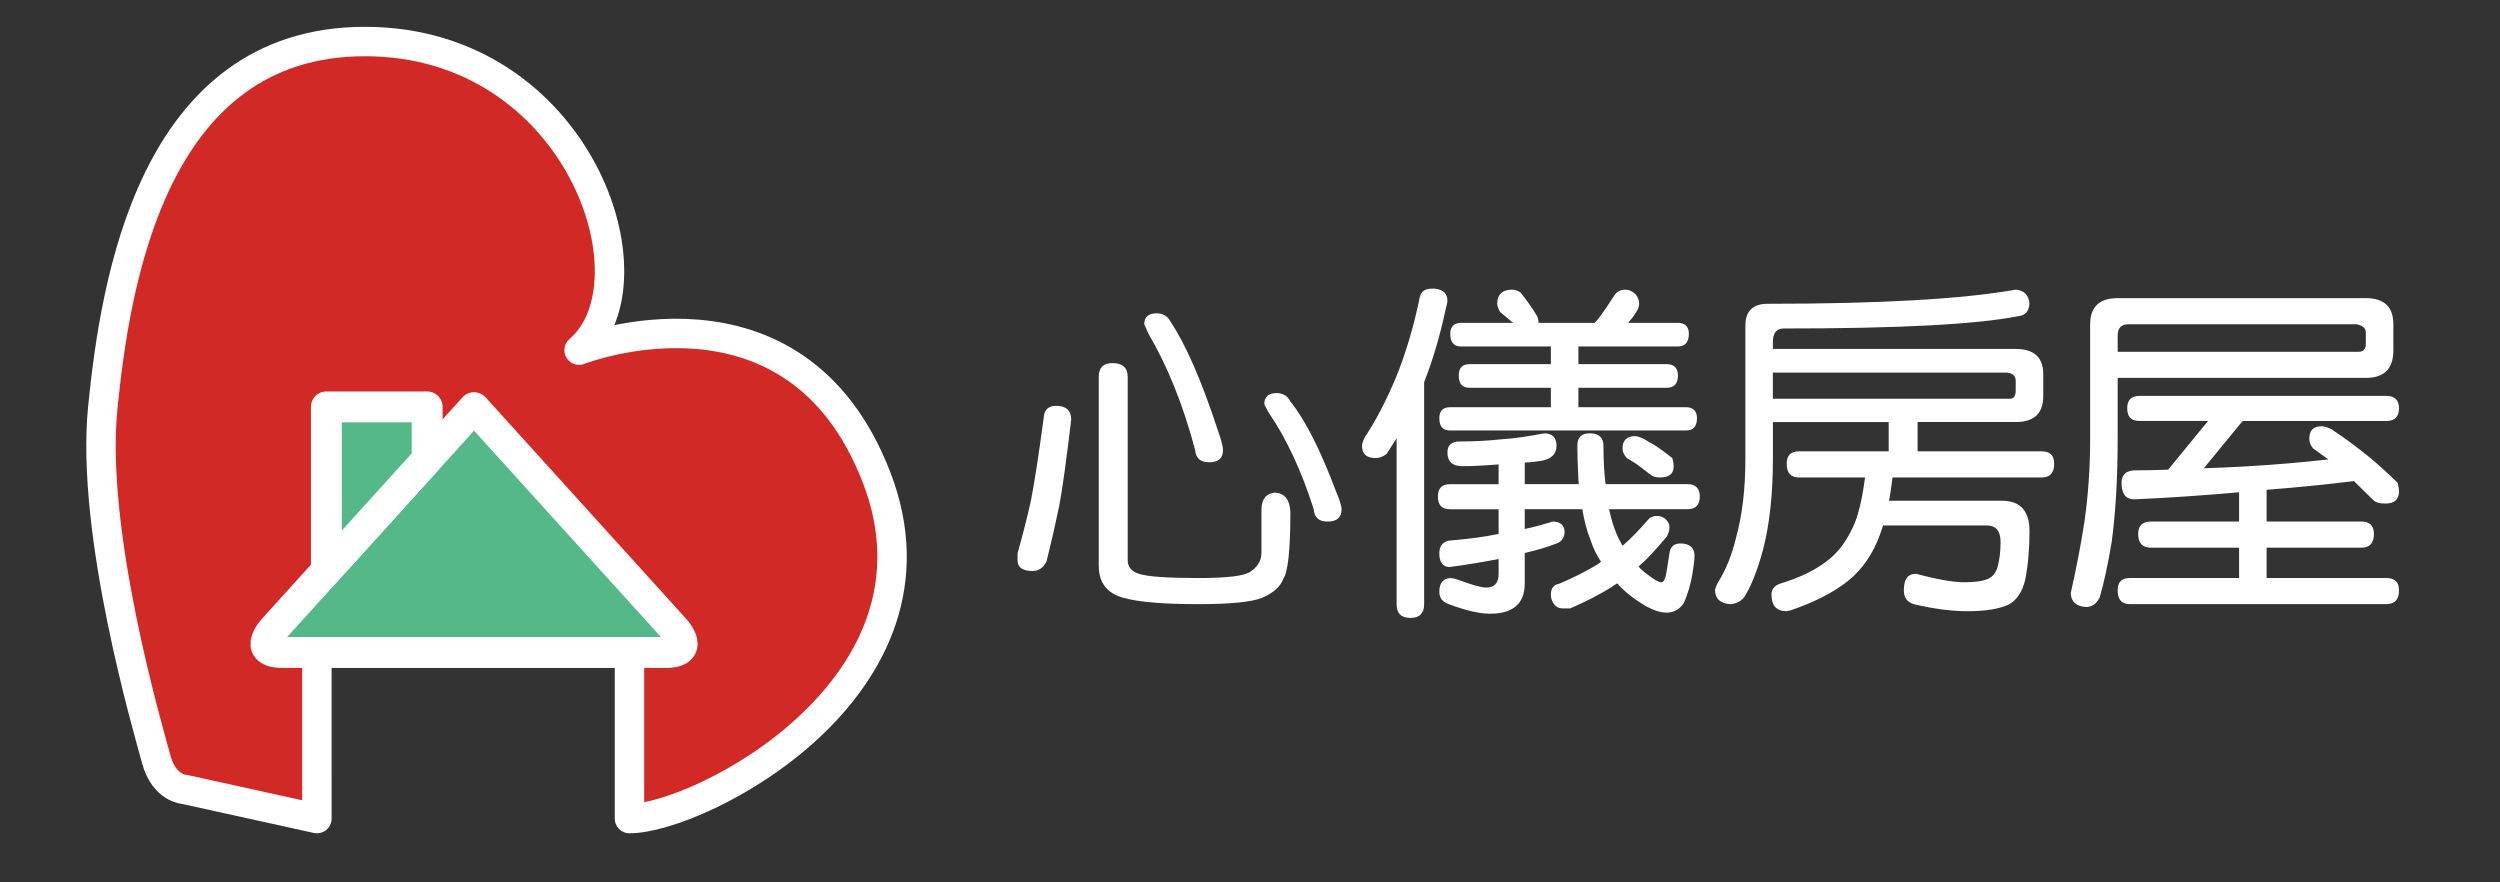 <?xml version="1.0" encoding="utf-8"?>
<!-- Generator: Adobe Illustrator 16.0.0, SVG Export Plug-In . SVG Version: 6.00 Build 0)  -->
<svg version="1.2" baseProfile="tiny" id="圖層_1"
	 xmlns="http://www.w3.org/2000/svg" xmlns:xlink="http://www.w3.org/1999/xlink" x="0px" y="0px" width="170px" height="60px"
	 viewBox="0 0 170 60" xml:space="preserve">
<rect x="0" y="0" width="170" height="60" fill="#333333" stroke="none"/>
<g>
	<g>
		
			<path fill="#D02926" stroke="#FFFFFF" stroke-width="2" stroke-linecap="round" stroke-linejoin="round" stroke-miterlimit="10" d="
			M42.804,44.368v11.296c4.765,0,22.281-8.95,16.81-23.181c-5.55-14.437-20.236-8.673-20.236-8.673
			c5.461-4.657-0.054-20.986-14.562-20.986S7.83,19.361,6.989,27.718c-0.857,8.512,3.104,21.949,3.64,23.93
			c0.536,1.98,1.927,2.034,1.927,2.034l8.994,1.981V44.368H42.804z"/>
		<path fill="#54B888" stroke="#FFFFFF" stroke-width="2.102" stroke-linejoin="round" stroke-miterlimit="10" d="M32.235,44.368
			c0,0,10.6,0,13.009,0c2.239,0,0.5-1.734,0.5-1.734L32.235,27.719L18.726,42.634c0,0-1.74,1.734,0.5,1.734
			C21.635,44.368,32.235,44.368,32.235,44.368z"/>
		<polygon fill="#54B888" stroke="#FFFFFF" stroke-width="2.102" stroke-linejoin="round" stroke-miterlimit="10" points="
			22.193,38.807 22.193,27.669 29.045,27.669 29.045,31.24 25.269,35.41 		"/>
	</g>
	<g>
		<path fill="#FFFFFF" d="M72.842,28.53c-0.312,2.64-0.576,4.584-0.816,5.88c-0.24,1.152-0.528,2.424-0.864,3.769
			c-0.216,0.432-0.528,0.648-0.936,0.648c-0.696,0-1.032-0.24-1.032-0.744v-0.456c0.36-1.296,0.672-2.496,0.912-3.601
			c0.24-1.224,0.528-3.096,0.864-5.592c0.024-0.552,0.312-0.84,0.84-0.84C72.482,27.594,72.842,27.906,72.842,28.53z M76.683,25.626
			v12.457c0,0.456,0.24,0.768,0.768,0.936c0.576,0.192,1.92,0.288,4.008,0.288c2.016,0,3.216-0.144,3.6-0.456
			c0.48-0.336,0.72-0.744,0.72-1.272v-2.953c0.024-0.72,0.336-1.08,0.936-1.128c0.648,0.048,0.984,0.48,1.032,1.296
			c0,2.592-0.168,4.128-0.48,4.561c-0.192,0.528-0.672,0.96-1.44,1.296c-0.72,0.288-2.16,0.432-4.368,0.432
			c-2.856,0-4.705-0.216-5.544-0.6c-0.816-0.384-1.2-1.056-1.2-2.016V25.626c0-0.624,0.312-0.936,0.936-0.936
			C76.322,24.69,76.683,25.002,76.683,25.626z M79.587,21.857c1.008,1.512,2.088,3.937,3.192,7.297
			c0.24,0.696,0.384,1.176,0.384,1.44c0,0.576-0.312,0.84-0.936,0.84c-0.6,0-0.912-0.264-0.96-0.84
			c-0.816-3.072-1.873-5.688-3.145-7.849l-0.312-0.696c0-0.48,0.264-0.744,0.84-0.744C79.083,21.306,79.395,21.498,79.587,21.857z
			 M87.748,27.306c1.008,1.248,2.04,3.288,3.096,6.096c0.24,0.576,0.384,0.984,0.384,1.224c0,0.576-0.336,0.84-0.96,0.84
			c-0.576,0-0.888-0.264-0.936-0.84c-0.816-2.568-1.824-4.752-3.048-6.552l-0.312-0.576c0-0.504,0.264-0.768,0.84-0.768
			C87.244,26.73,87.556,26.922,87.748,27.306z"/>
		<path fill="#FFFFFF" d="M98.426,20.465c0,0.12-0.048,0.264-0.096,0.456c-0.408,1.92-0.912,3.601-1.488,5.064v15.097
			c0,0.624-0.312,0.936-0.936,0.936s-0.936-0.312-0.936-0.936V29.802c-0.24,0.384-0.456,0.72-0.672,1.056
			c-0.24,0.192-0.504,0.288-0.744,0.288c-0.624,0-0.936-0.264-0.936-0.84c0-0.096,0.048-0.288,0.192-0.576
			c0.792-1.2,1.488-2.568,2.112-4.056c0.648-1.584,1.2-3.408,1.632-5.497c0.072-0.36,0.36-0.552,0.84-0.552
			C98.066,19.625,98.426,19.914,98.426,20.465z M105.843,30.306c0,0.576-0.36,0.912-1.032,1.032
			c-0.336,0.048-0.696,0.096-1.128,0.12v1.464h3.672c0-0.096-0.024-0.216-0.024-0.312c-0.048-0.96-0.072-1.728-0.072-2.304
			c0-0.552,0.264-0.84,0.84-0.84c0.624,0,0.936,0.288,0.936,0.84c0,1.008,0.048,1.872,0.144,2.616h5.568
			c0.552,0,0.84,0.288,0.84,0.84c0,0.576-0.288,0.864-0.84,0.864h-5.328c0.192,0.912,0.456,1.68,0.84,2.353
			c0.024,0.048,0.048,0.096,0.072,0.12c0.024,0,0.048-0.024,0.072-0.048c0.48-0.408,1.056-1.008,1.728-1.776
			c0.12-0.12,0.312-0.192,0.552-0.192c0.216,0,0.408,0.072,0.576,0.216c0.168,0.168,0.264,0.336,0.264,0.528
			c0,0.264-0.072,0.48-0.192,0.672c-0.72,0.864-1.344,1.536-1.848,1.968c-0.048,0.048-0.072,0.048-0.072,0.048
			c0.192,0.216,0.408,0.408,0.624,0.552c0.432,0.336,0.744,0.528,0.936,0.528c0.168,0,0.288-0.264,0.36-0.744l0.192-1.224
			c0.048-0.432,0.312-0.672,0.744-0.672c0.624,0,0.96,0.288,0.96,0.84c0,0.264-0.048,0.624-0.12,1.08
			c-0.12,0.816-0.336,1.536-0.624,2.16c-0.288,0.408-0.672,0.624-1.152,0.624c-0.408,0-0.864-0.144-1.392-0.432
			c-0.816-0.48-1.464-0.984-1.968-1.56c-0.168,0.096-0.312,0.192-0.432,0.288c-0.792,0.48-1.704,0.96-2.76,1.416h-0.552
			c-0.216,0-0.408-0.096-0.552-0.288c-0.144-0.192-0.216-0.408-0.216-0.648c0-0.432,0.192-0.672,0.576-0.744
			c0.96-0.408,1.824-0.84,2.568-1.296c0.096-0.048,0.168-0.12,0.264-0.192c-0.312-0.48-0.552-0.984-0.72-1.512
			c-0.24-0.576-0.408-1.248-0.552-2.064h-3.913v1.344c0.576-0.12,1.104-0.264,1.584-0.408c0.144-0.048,0.264-0.096,0.384-0.096
			c0.456,0.024,0.696,0.24,0.744,0.648c0,0.432-0.192,0.72-0.552,0.84c-0.6,0.24-1.32,0.456-2.16,0.648v2.088
			c0,1.344-0.792,2.041-2.352,2.041c-0.72,0-1.656-0.216-2.808-0.648c-0.432-0.144-0.648-0.432-0.648-0.84
			c0-0.6,0.264-0.912,0.744-0.936c0.096,0,0.216,0.024,0.408,0.072c1.032,0.384,1.704,0.576,2.04,0.576
			c0.552,0,0.84-0.312,0.84-0.936v-1.008c-0.984,0.192-2.112,0.384-3.384,0.552c-0.432-0.048-0.648-0.36-0.648-0.936
			c0-0.48,0.216-0.768,0.648-0.864c1.392-0.12,2.472-0.264,3.24-0.432c0.048,0,0.096-0.024,0.144-0.024v-1.68h-3.289
			c-0.576,0-0.84-0.288-0.84-0.864c0-0.552,0.264-0.84,0.84-0.84h3.289v-1.344c-1.176,0.096-1.992,0.12-2.448,0.12
			c-0.696,0-1.032-0.312-1.032-0.936c0-0.48,0.264-0.744,0.84-0.744c0.984,0,1.92-0.048,2.784-0.144
			c0.84-0.048,1.824-0.192,2.952-0.408C105.555,29.466,105.843,29.754,105.843,30.306z M103.395,19.889
			c0.384,0.48,0.769,1.008,1.128,1.608c0.048,0.144,0.096,0.264,0.096,0.36v0.096h3.816c0.096-0.096,0.216-0.216,0.312-0.36
			c0.36-0.48,0.696-0.984,1.032-1.512c0.168-0.24,0.408-0.384,0.744-0.384c0.24,0,0.456,0.096,0.672,0.288
			c0.168,0.192,0.264,0.408,0.264,0.672c0,0.192-0.072,0.384-0.192,0.552c-0.168,0.288-0.36,0.528-0.552,0.744h3.384
			c0.48,0,0.744,0.264,0.744,0.744c0,0.576-0.264,0.864-0.744,0.864h-6.769v1.2h6c0.504,0,0.768,0.264,0.768,0.768
			c0,0.576-0.264,0.84-0.768,0.84h-6v1.32h7.321c0.48,0,0.744,0.264,0.744,0.744c0,0.576-0.264,0.84-0.744,0.84H98.618
			c-0.504,0-0.744-0.264-0.744-0.84c0-0.48,0.24-0.744,0.744-0.744h6.841v-1.32h-5.521c-0.504,0-0.744-0.264-0.744-0.84
			c0-0.504,0.24-0.768,0.744-0.768h5.521v-1.2h-6.097c-0.504,0-0.744-0.288-0.744-0.864c0-0.48,0.24-0.744,0.744-0.744h3.528
			c-0.312-0.264-0.6-0.504-0.888-0.744c-0.144-0.264-0.192-0.456-0.192-0.552c0-0.624,0.336-0.96,1.032-0.96
			C103.035,19.697,103.203,19.77,103.395,19.889z M111.748,29.826c0.312,0.192,0.6,0.36,0.864,0.504
			c0.288,0.192,0.672,0.48,1.104,0.816c0.048,0.192,0.096,0.36,0.096,0.552c0,0.528-0.312,0.768-0.936,0.768
			c-0.264,0-0.48-0.048-0.648-0.192c-0.384-0.288-0.672-0.528-0.912-0.696c-0.216-0.144-0.456-0.288-0.696-0.432
			c-0.192-0.216-0.288-0.432-0.288-0.648c0-0.552,0.288-0.84,0.864-0.84C111.339,29.658,111.507,29.73,111.748,29.826z"/>
		<path fill="#FFFFFF" d="M138.004,20.657c-0.048,0.528-0.288,0.792-0.744,0.84c-2.928,0.576-8.233,0.84-15.961,0.84
			c-0.504,0-0.744,0.312-0.744,0.936v0.456h16.513c1.249,0,1.873,0.576,1.873,1.705v1.488c0,1.2-0.624,1.776-1.873,1.776h-6.672
			v1.992h8.449c0.552,0,0.84,0.288,0.84,0.84c0,0.624-0.288,0.936-0.84,0.936h-10.153c-0.072,0.576-0.144,1.104-0.24,1.584h7.681
			c1.249,0,1.873,0.696,1.873,2.064c0,1.2-0.096,2.304-0.288,3.288c-0.192,0.864-0.6,1.44-1.176,1.729
			c-0.648,0.288-1.56,0.432-2.76,0.432c-1.104,0-2.328-0.168-3.648-0.48c-0.456-0.144-0.672-0.456-0.672-0.936
			c0-0.768,0.264-1.128,0.84-1.128c1.417,0.384,2.521,0.576,3.289,0.576s1.296-0.096,1.608-0.24s0.528-0.408,0.648-0.84
			c0.12-0.456,0.192-1.008,0.192-1.656c0-0.744-0.312-1.128-0.936-1.128h-6.937c-0.072,0-0.12,0-0.12,0
			c-0.072,0.24-0.144,0.456-0.216,0.648c-0.48,1.296-1.2,2.352-2.16,3.12c-0.96,0.768-2.256,1.44-3.936,2.016
			c-0.168,0.024-0.24,0.048-0.24,0.048c-0.696,0-1.032-0.384-1.032-1.128c0-0.36,0.192-0.6,0.576-0.744
			c1.44-0.432,2.592-1.008,3.457-1.752c0.672-0.576,1.2-1.368,1.632-2.376c0.288-0.744,0.528-1.776,0.696-3.096h-4.488
			c-0.576,0-0.84-0.312-0.84-0.936c0-0.552,0.264-0.84,0.84-0.84h6.096v-1.992h-7.873v2.544c0,2.424-0.24,4.464-0.672,6.145
			c-0.408,1.488-0.84,2.544-1.296,3.24c-0.24,0.288-0.552,0.432-0.936,0.456c-0.672-0.048-1.008-0.36-1.032-0.936
			c0-0.072,0.048-0.24,0.192-0.528c0.552-0.864,0.96-1.896,1.248-3.096c0.408-1.488,0.624-3.265,0.624-5.281v-9.097
			c0-0.984,0.504-1.488,1.512-1.488c7.584,0,13.225-0.312,16.873-0.96C137.644,19.746,137.956,20.058,138.004,20.657z
			 M136.684,27.114c0.24,0,0.384-0.168,0.384-0.552V25.89c0-0.313-0.192-0.504-0.576-0.552h-15.938v1.776H136.684z"/>
		<path fill="#FFFFFF" d="M144.002,29.826c0,2.712-0.144,5.064-0.408,7.033c-0.24,1.44-0.504,2.688-0.816,3.768
			c-0.216,0.432-0.528,0.648-0.936,0.648c-0.672-0.048-1.008-0.36-1.032-0.936c0.408-1.824,0.72-3.457,0.936-4.896
			c0.24-1.68,0.384-3.552,0.384-5.617v-7.777c0-1.176,0.624-1.776,1.872-1.776h16.874c1.248,0,1.872,0.6,1.872,1.776v1.776
			c0,1.248-0.624,1.872-1.872,1.872h-16.874V29.826z M144.746,22.049c-0.504,0-0.744,0.264-0.744,0.744v1.128h16.394
			c0.312,0,0.48-0.168,0.48-0.552v-0.744c0-0.312-0.216-0.504-0.648-0.576h-6.192H144.746z M163.132,27.762
			c0,0.576-0.288,0.864-0.864,0.864h-9.769l-2.641,3.216c3.048-0.096,5.881-0.312,8.473-0.6c-0.336-0.24-0.696-0.504-1.032-0.744
			c-0.192-0.216-0.264-0.432-0.264-0.672c0-0.552,0.264-0.84,0.84-0.84c0.168,0,0.384,0.072,0.648,0.192
			c0.72,0.48,1.392,0.96,1.968,1.416c0.672,0.504,1.536,1.248,2.544,2.232c0.048,0.192,0.096,0.384,0.096,0.576
			c0,0.576-0.312,0.84-0.936,0.84c-0.312,0-0.576-0.048-0.768-0.192c-0.528-0.528-0.984-0.96-1.368-1.344
			c-0.048,0.024-0.096,0.024-0.12,0.024c-1.992,0.24-3.937,0.432-5.809,0.576v2.16h6.457c0.552,0,0.84,0.288,0.84,0.84
			c0,0.624-0.288,0.936-0.84,0.936h-6.457v2.064h8.137c0.576,0,0.864,0.264,0.864,0.84c0,0.624-0.288,0.936-0.864,0.936h-17.425
			c-0.576,0-0.84-0.312-0.84-0.936c0-0.576,0.264-0.84,0.84-0.84h7.417v-2.064h-6c-0.576,0-0.864-0.312-0.864-0.936
			c0-0.552,0.288-0.84,0.864-0.84h6v-1.992c-2.448,0.216-4.824,0.384-7.128,0.48c-0.576,0-0.864-0.36-0.864-1.128
			c0-0.528,0.288-0.816,0.864-0.84c0.768,0,1.536-0.024,2.304-0.048l2.712-3.313h-4.656c-0.576,0-0.84-0.288-0.84-0.864
			c0-0.552,0.264-0.84,0.84-0.84h16.777C162.844,26.922,163.132,27.21,163.132,27.762z"/>
	</g>
</g>
</svg>
